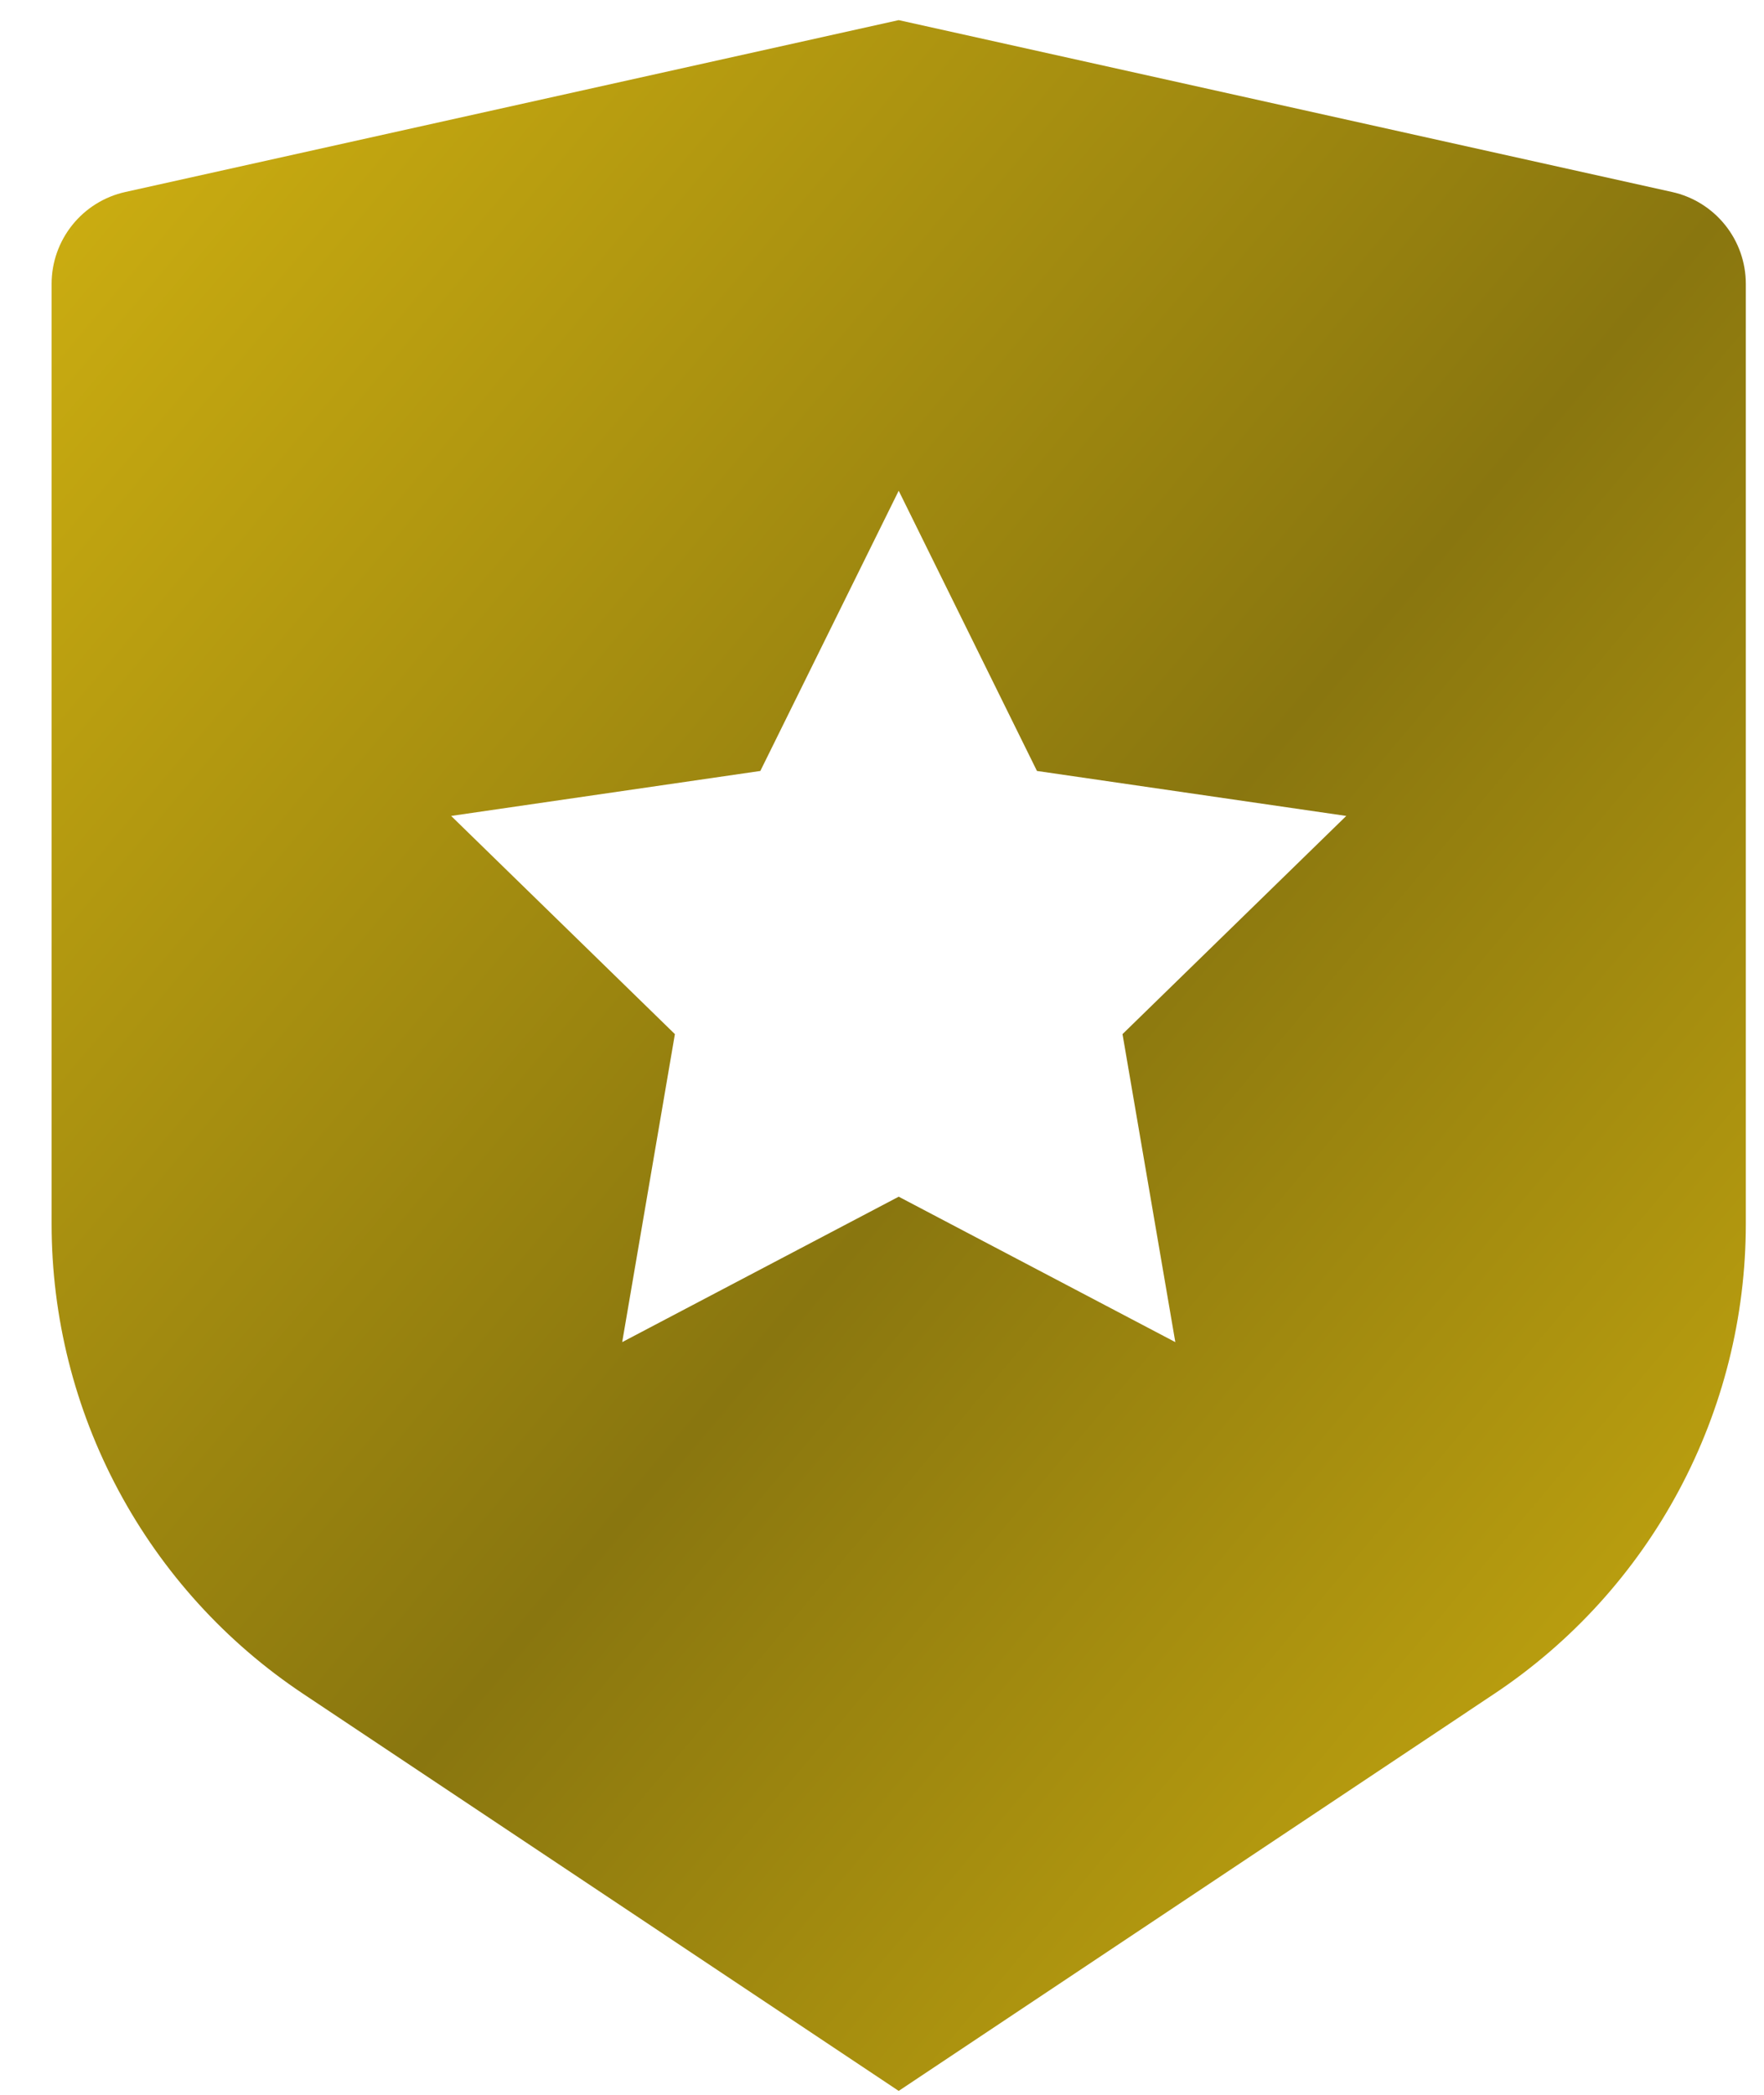 <svg width="32" height="38" viewBox="0 0 32 38" fill="none" xmlns="http://www.w3.org/2000/svg">
<g id="Vector" style="mix-blend-mode:luminosity">
<path d="M2.273 3.483L16.303 0.365L30.333 3.483C30.712 3.567 31.051 3.778 31.294 4.081C31.538 4.384 31.67 4.761 31.67 5.149V22.201C31.67 23.888 31.253 25.548 30.457 27.035C29.662 28.522 28.511 29.79 27.108 30.725L16.303 37.929L5.498 30.725C4.095 29.79 2.945 28.523 2.149 27.036C1.353 25.549 0.936 23.889 0.936 22.203V5.149C0.936 4.761 1.069 4.384 1.312 4.081C1.555 3.778 1.894 3.567 2.273 3.483ZM16.303 21.708L21.321 24.346L20.363 18.759L24.422 14.801L18.811 13.985L16.303 8.902L13.793 13.985L8.184 14.801L12.243 18.759L11.287 24.346L16.303 21.708Z" fill="url(#paint0_linear_99_779)"/>
</g>
<defs>
<linearGradient id="paint0_linear_99_779" x1="-1.778" y1="0.365" x2="36.964" y2="32.984" gradientUnits="userSpaceOnUse">
<stop stop-color="#D7B711"/>
<stop offset="0.543" stop-color="#89760F"/>
<stop offset="1" stop-color="#D4B40F"/>
</linearGradient>
</defs>
</svg>
